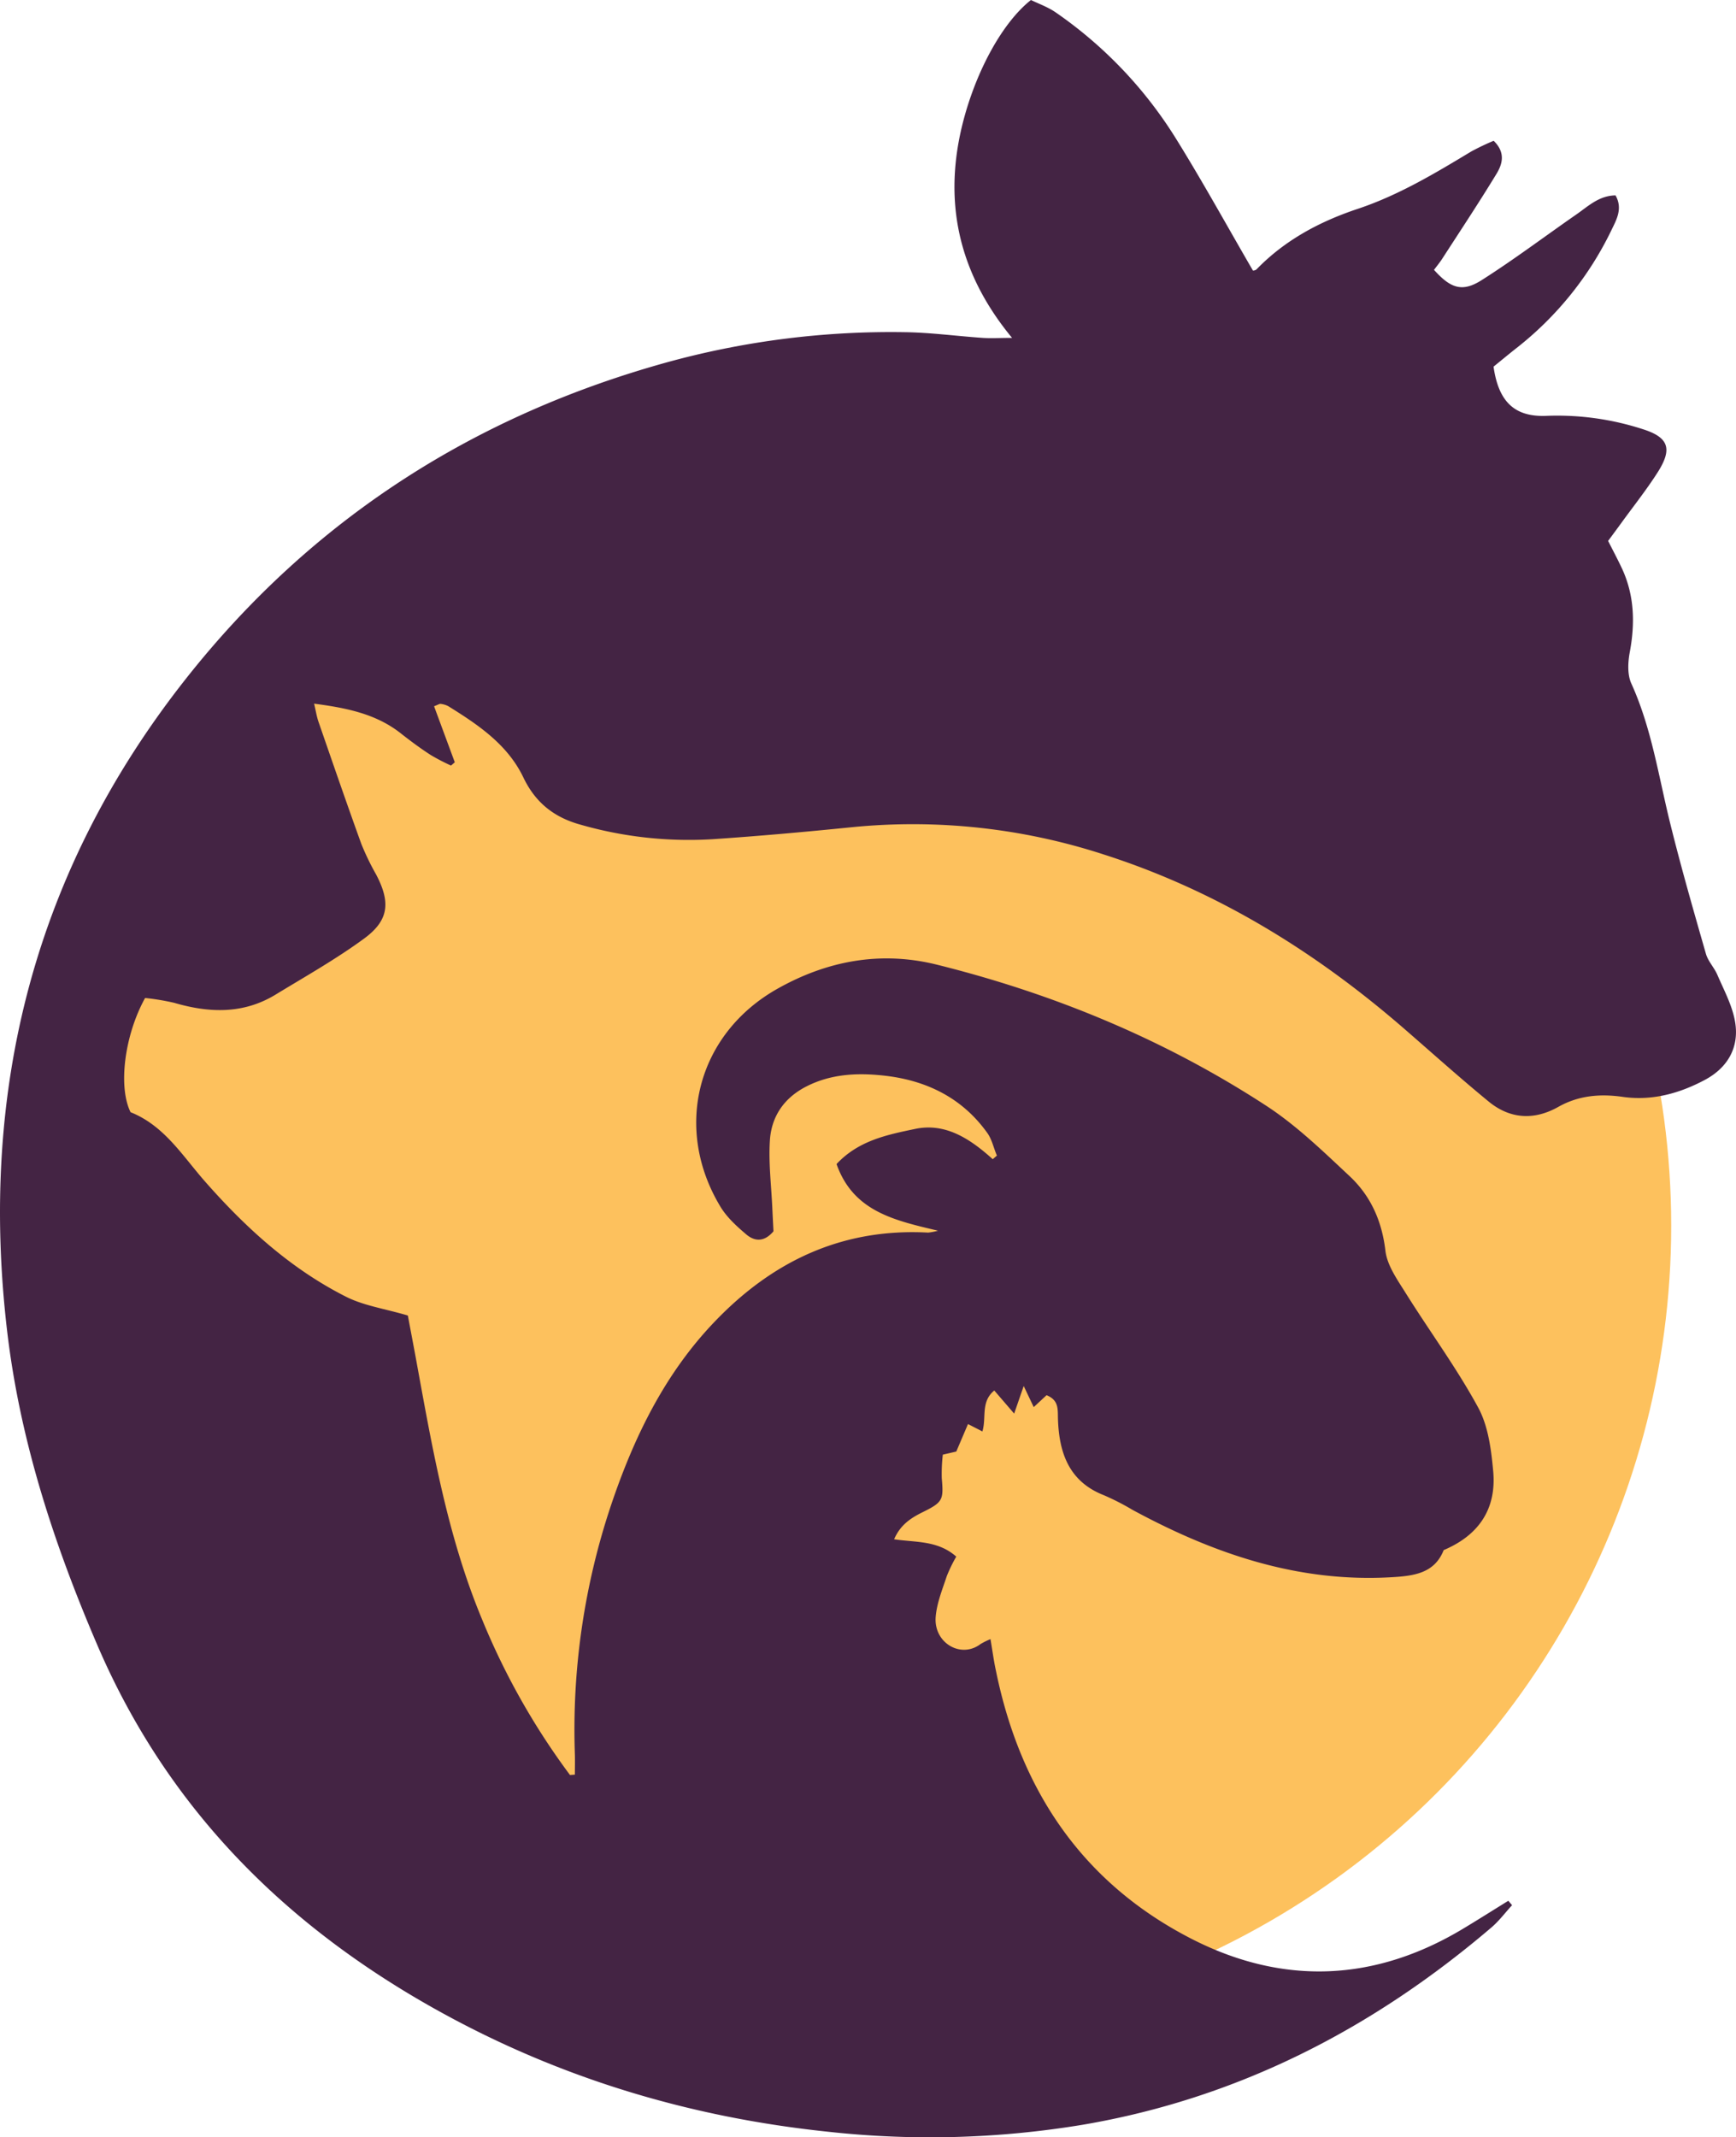 <svg xmlns="http://www.w3.org/2000/svg" viewBox="0 0 529.43 651.71"><defs><style>.cls-1{fill:#fdc15d;}.cls-2{fill:#442444;}</style></defs><title>dark</title><g id="Layer_2" data-name="Layer 2"><g id="Layer_1-2" data-name="Layer 1"><circle class="cls-1" cx="264.71" cy="373.75" r="244.96"/><path class="cls-2" d="M44.25,304.31c-6.43,11.67-8.19,27.28-4.43,34.83,10.25,4.07,15.8,13.26,22.64,21.05,12.42,14.14,26.2,26.71,43.1,35.23,5.37,2.71,11.66,3.61,18.82,5.71.79,4.22,1.78,9.37,2.72,14.53,4.84,26.48,9.46,53,19.89,78.06a216.81,216.81,0,0,0,26.84,47.52l1.49-.11c0-2,.06-4.1,0-6.14a215.41,215.41,0,0,1,11.16-76.41c6.91-20.4,16.18-39.53,31.26-55.35,17.79-18.68,39.13-28.8,65.33-27.38a19.26,19.26,0,0,0,3-.58c-13.44-3.17-25.86-5.92-30.95-20.32,6.71-7.2,15.5-8.94,23.9-10.7,9.35-2,16.91,3.06,23.74,9.22l1.27-1.11c-1-2.3-1.5-4.88-2.9-6.85-7.64-10.72-18.55-16.05-31.28-17.5-8.18-.93-16.39-.62-24.07,3.35-6.85,3.56-10.61,9.3-11,16.66-.4,6.71.44,13.49.75,20.23.12,2.61.26,5.22.36,7.21-3,3.52-5.93,2.91-8.23,1-2.93-2.48-5.94-5.21-7.91-8.45-14.54-24-7.17-52.65,17.27-66.47,15.19-8.58,31.53-11.66,48.75-7.38,35.78,8.91,69.49,22.87,100.38,43,9.21,6,17.29,13.85,25.36,21.4,6.45,6,9.93,13.68,11,22.8.53,4.55,3.71,8.95,6.27,13.06,7.28,11.62,15.47,22.72,22,34.73,3.1,5.67,4,12.88,4.61,19.51,1,11.24-4.17,19.37-15.1,24-2.8,7.07-9,7.88-16,8.28-28.56,1.65-54.26-7.21-78.86-20.52a77.11,77.11,0,0,0-8.77-4.49C326,451.77,323,443,322.65,432.78c-.1-3,.35-5.8-3.48-7.35l-3.91,3.63c-.89-1.86-1.72-3.62-3.06-6.43-1.12,3.22-1.87,5.41-2.91,8.41L303.23,424c-4.23,3.46-2.33,8.28-3.63,12.48l-4.39-2.25-3.57,8.38-4.11.95a51.78,51.78,0,0,0-.32,7.13c.59,6.69.34,7.37-5.89,10.44-3.55,1.76-6.74,3.83-8.64,8.23,6.52,1,13.3.28,18.95,5.29a45.82,45.82,0,0,0-2.89,5.95c-1.32,4-3,8.11-3.37,12.28-.76,8,7.62,13,13.65,8.44a22.1,22.1,0,0,1,3.05-1.51c.59,3.48,1,6.6,1.67,9.68,7.46,36.54,26.53,64.92,60.12,81.95,27.69,14,55.51,12.8,82.34-3.33,4.63-2.78,9.2-5.68,13.8-8.52l1.14,1.35c-2.12,2.3-4,4.85-6.38,6.86-36.23,30.9-77.24,52-124.45,60.07A285,285,0,0,1,252.37,650c-41.19-4.32-80.14-15.86-116.5-35.65-47.62-25.91-84.37-62-106.13-112.59-13.33-31-23.7-62.71-27.6-96.2C-6.45,332,10.66,265.14,56.92,206.68c38.36-48.47,88-80.22,147.54-96.49a257.58,257.58,0,0,1,71.3-8.9c8,.09,16,1.2,23.95,1.74,2.58.18,5.18,0,8.94,0C292.09,83,287.46,61,293.82,36.73c4-15.23,11.87-29.82,20.59-36.73,2.3,1.13,5.2,2.14,7.62,3.83A130.13,130.13,0,0,1,358.4,41.89c8.23,13.21,15.73,26.88,23.71,40.61a1.74,1.74,0,0,0,1.07-.34c8.65-8.93,19.26-14.6,30.91-18.48,12.39-4.13,23.49-10.79,34.58-17.48a74.89,74.89,0,0,1,6.85-3.27c3.75,3.64,2.64,7.16.86,10.09-5.33,8.76-11,17.31-16.57,25.92-.77,1.18-1.68,2.27-2.48,3.35,5.09,5.66,8.62,6.88,14.52,3.14,9.87-6.27,19.23-13.33,28.84-20,3.64-2.52,6.95-5.79,12-5.85,2.26,4,.31,7.37-1.23,10.56a101.88,101.88,0,0,1-29.16,36.14c-2.38,1.88-4.71,3.82-6.81,5.52,1.53,10.83,6.53,15.41,16.15,15a84.59,84.59,0,0,1,29.16,4c8.12,2.52,9.35,6,4.71,13.27-3.42,5.35-7.4,10.35-11.13,15.5-1.31,1.8-2.64,3.59-3.95,5.37,1.57,3.1,3,5.79,4.3,8.57,3.73,8.16,3.93,16.6,2.31,25.32-.58,3.09-.77,6.85.46,9.57,6.2,13.64,8.31,28.33,11.86,42.66,3.3,13.34,7.1,26.55,10.89,39.76.65,2.29,2.54,4.2,3.5,6.44,2,4.65,4.5,9.26,5.37,14.14,1.41,7.89-2.17,14.15-9.21,17.9-7.73,4.11-16,6.41-24.91,5.18-6.86-1-13.45-.5-19.7,3-7.35,4.18-14.75,3.79-21.3-1.59-8.72-7.16-17.12-14.7-25.64-22.1-27.13-23.56-57.18-42.13-91.57-53.18a188.17,188.17,0,0,0-77.23-8.35c-14.1,1.42-28.21,2.69-42.34,3.64A119.84,119.84,0,0,1,177,251.45c-8.05-2.22-13.74-6.75-17.38-14.37C154.8,227,145.82,221,136.71,215.33a6.72,6.72,0,0,0-2.33-.7c-.34-.06-.74.24-2,.73l6.32,17.08-1.16,1a64.72,64.72,0,0,1-6.19-3.22c-3.09-2-6.09-4.22-9-6.51-7.55-6-16.49-7.82-26.56-9.15.53,2.22.79,3.94,1.35,5.55,4.3,12.42,8.58,24.85,13.05,37.21a78.19,78.19,0,0,0,4.55,9.4c4.38,8.39,3.91,13.89-3.68,19.46-8.57,6.29-17.91,11.55-27,17.09-9.84,6-20.25,5.64-30.92,2.52A72.65,72.65,0,0,0,44.25,304.31Z"/></g></g></svg>
